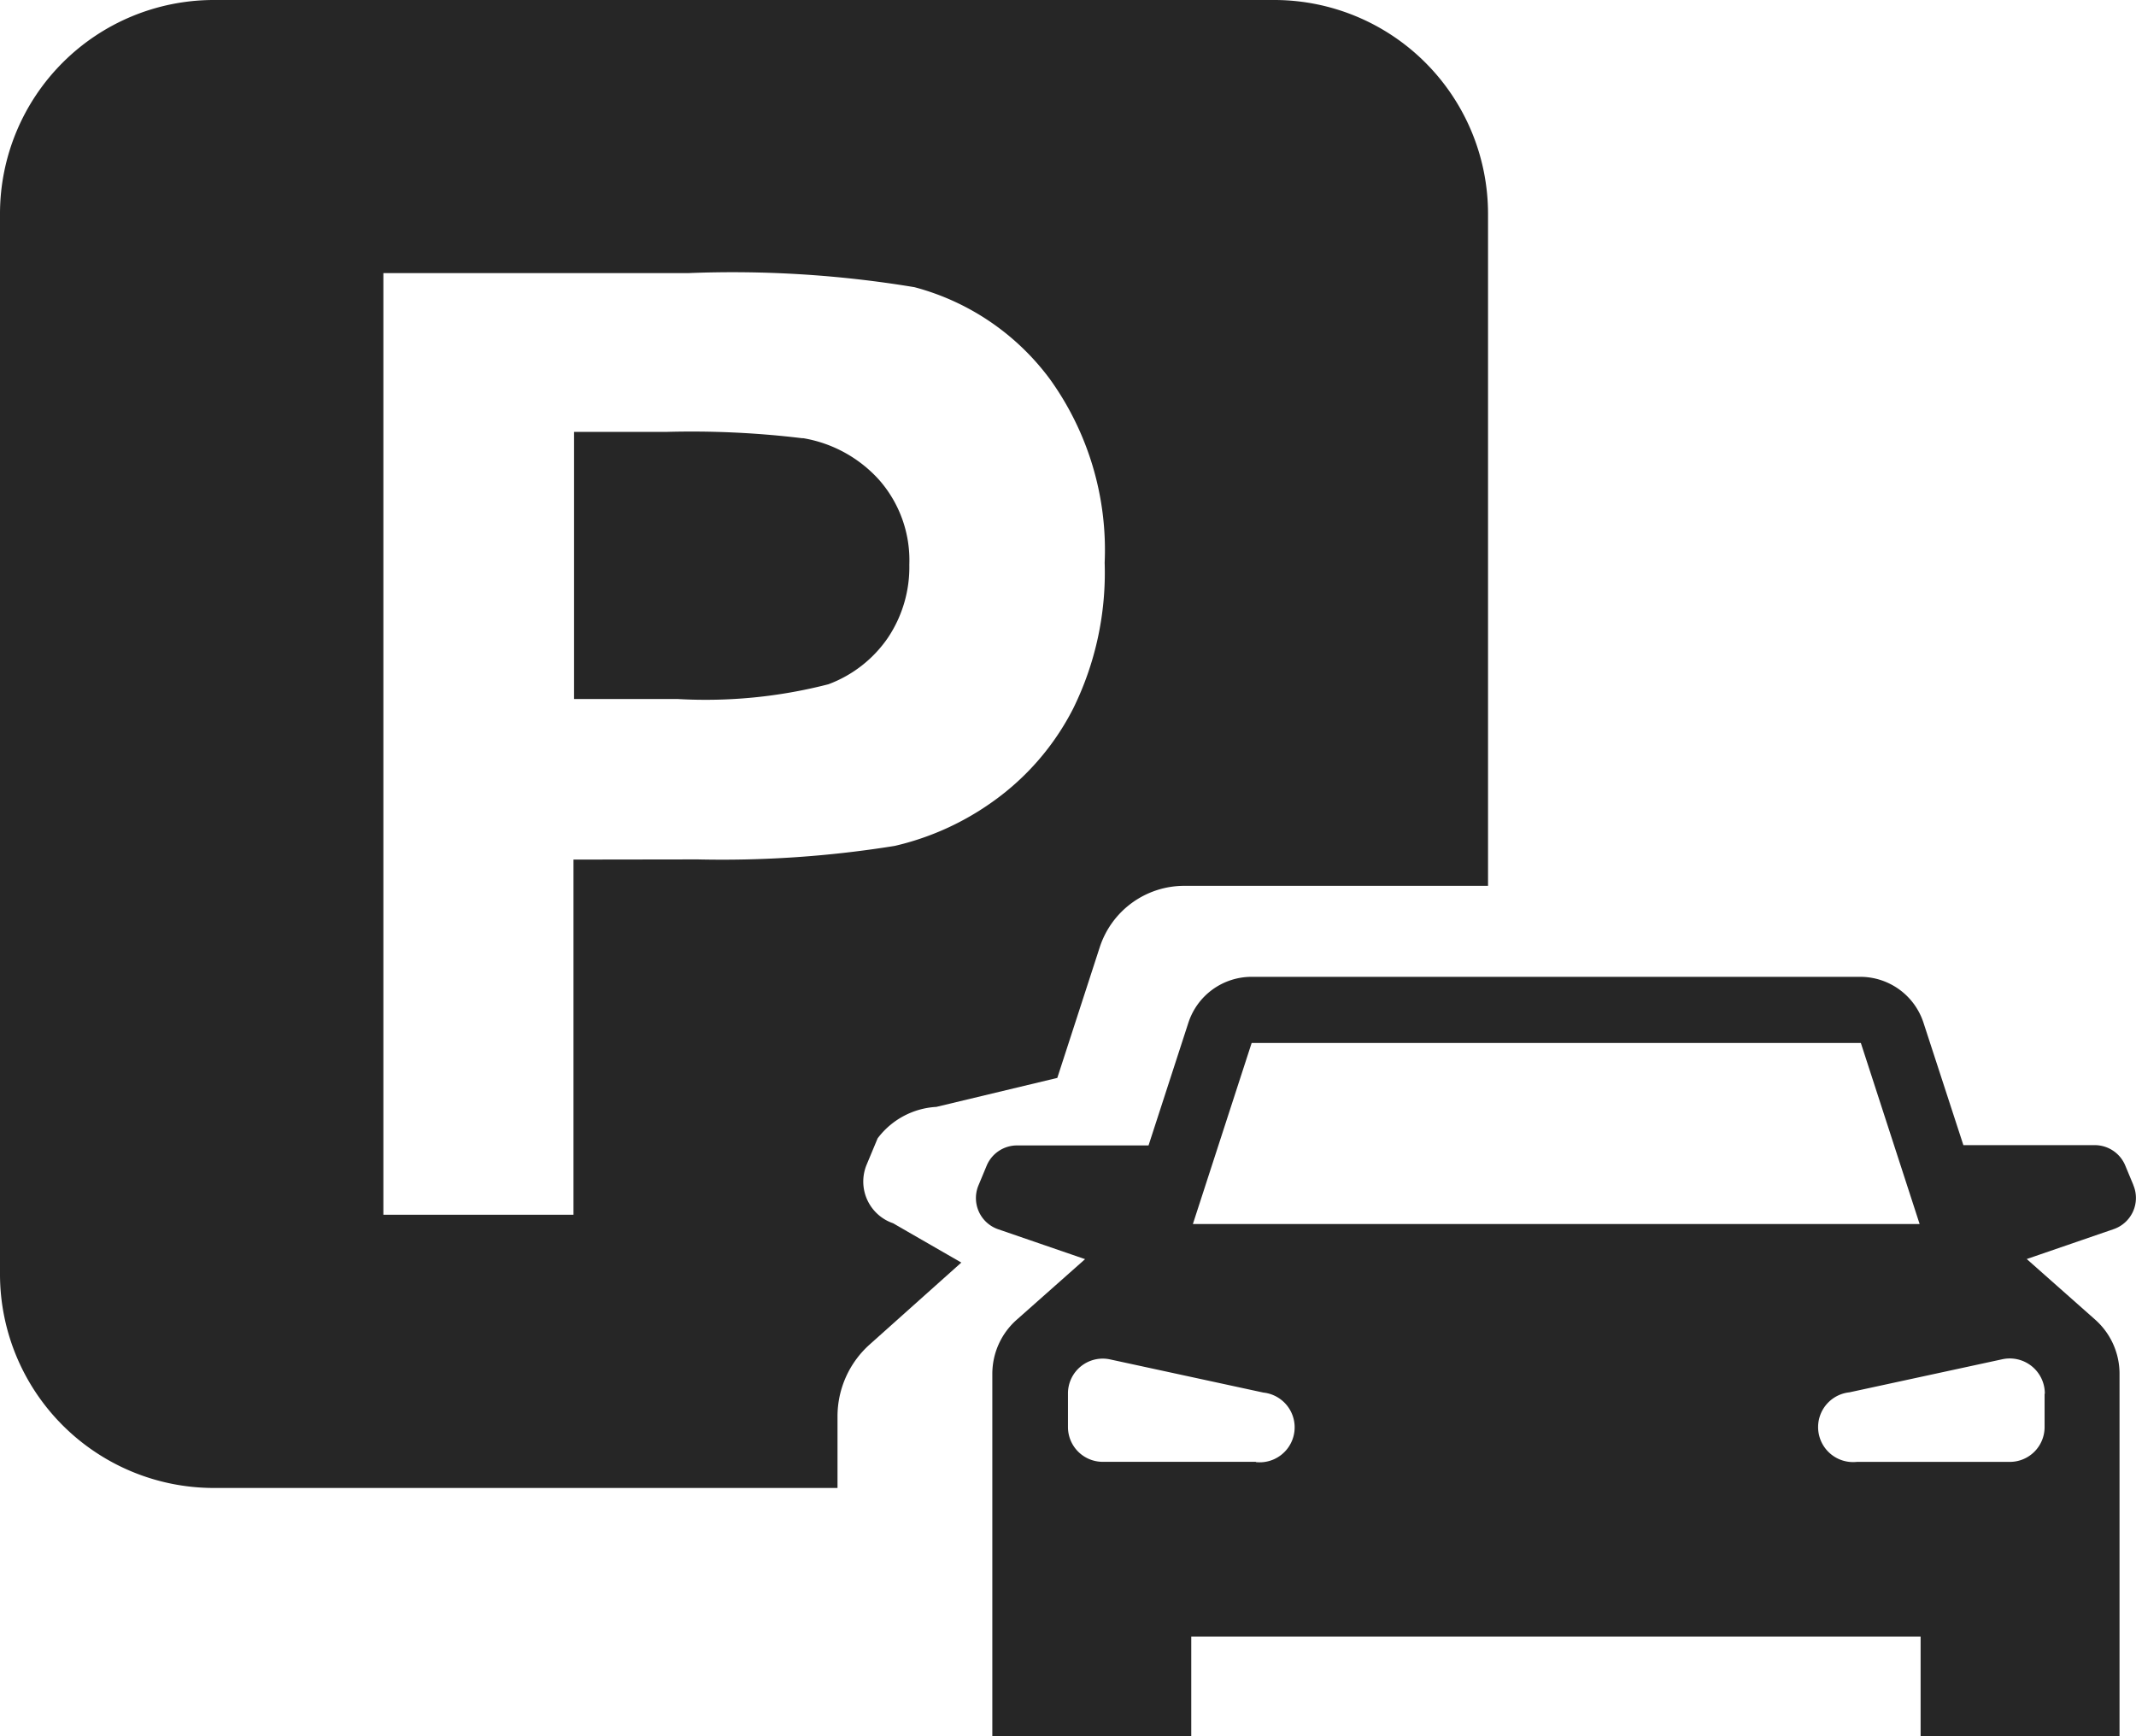 <svg xmlns="http://www.w3.org/2000/svg" width="36.851" height="29.954" viewBox="0 0 36.851 29.954">
  <g id="Group_2262" data-name="Group 2262" transform="translate(-15.089 -18.117)">
    <path id="Path_2169" data-name="Path 2169" d="M126,660.192a15.879,15.879,0,0,0-2.361-.11h-1.584v4.609h1.795a8.478,8.478,0,0,0,2.593-.255,2.155,2.155,0,0,0,1.025-.8,2.188,2.188,0,0,0,.371-1.264,2.1,2.1,0,0,0-.521-1.462,2.269,2.269,0,0,0-1.318-.721" transform="translate(-97.062 -634.513)" fill="#262626"/>
    <path id="Path_2170" data-name="Path 2170" d="M153.871,679.8l-.141-.339a.569.569,0,0,0-.525-.35h-2.267L150.25,677a1.147,1.147,0,0,0-1.091-.793h-10.5a1.147,1.147,0,0,0-1.092.793l-.687,2.116h-2.268a.568.568,0,0,0-.525.35l-.141.339a.569.569,0,0,0,.339.757l1.5.516-1.18,1.046a1.246,1.246,0,0,0-.42.932v6.253h3.432V687.59H150.2v1.717h3.432v-6.253a1.248,1.248,0,0,0-.42-.932l-1.181-1.046,1.5-.516a.569.569,0,0,0,.34-.757m-15.141,4.772h-2.64a.6.6,0,0,1-.6-.6V683.4a.6.6,0,0,1,.732-.591l2.639.571a.6.6,0,0,1-.127,1.2m-1.089-4.108,1.014-3.124h10.51l1.014,3.124H137.642Zm14.694,2.933v.571a.6.6,0,0,1-.6.6h-2.64a.6.6,0,0,1-.128-1.2l2.64-.571a.605.605,0,0,1,.732.591" transform="translate(-101.976 -641.236)" fill="#262626"/>
    <path id="Path_2171" data-name="Path 2171" d="M119.408,671.627a1.664,1.664,0,0,1,.56-1.246l1.576-1.409-1.179-.679a.76.76,0,0,1-.454-1.011l.189-.453a1.362,1.362,0,0,1,1.013-.543l2.087-.5.732-2.254a1.533,1.533,0,0,1,1.458-1.06h5.241V650.867a3.69,3.69,0,0,0-3.68-3.679H108.639a3.69,3.69,0,0,0-3.68,3.679v18.314a3.691,3.691,0,0,0,3.68,3.68h10.769Zm-4.555-9.608v6.128h-3.28V651.9h5.263a19.156,19.156,0,0,1,3.9.243,4.266,4.266,0,0,1,2.339,1.59,5.049,5.049,0,0,1,.942,3.164,5.3,5.3,0,0,1-.543,2.516,4.447,4.447,0,0,1-1.379,1.6,4.747,4.747,0,0,1-1.7.77,18.729,18.729,0,0,1-3.4.233Z" transform="translate(-89.87 -629.071)" fill="#262626"/>
  </g>
</svg>
